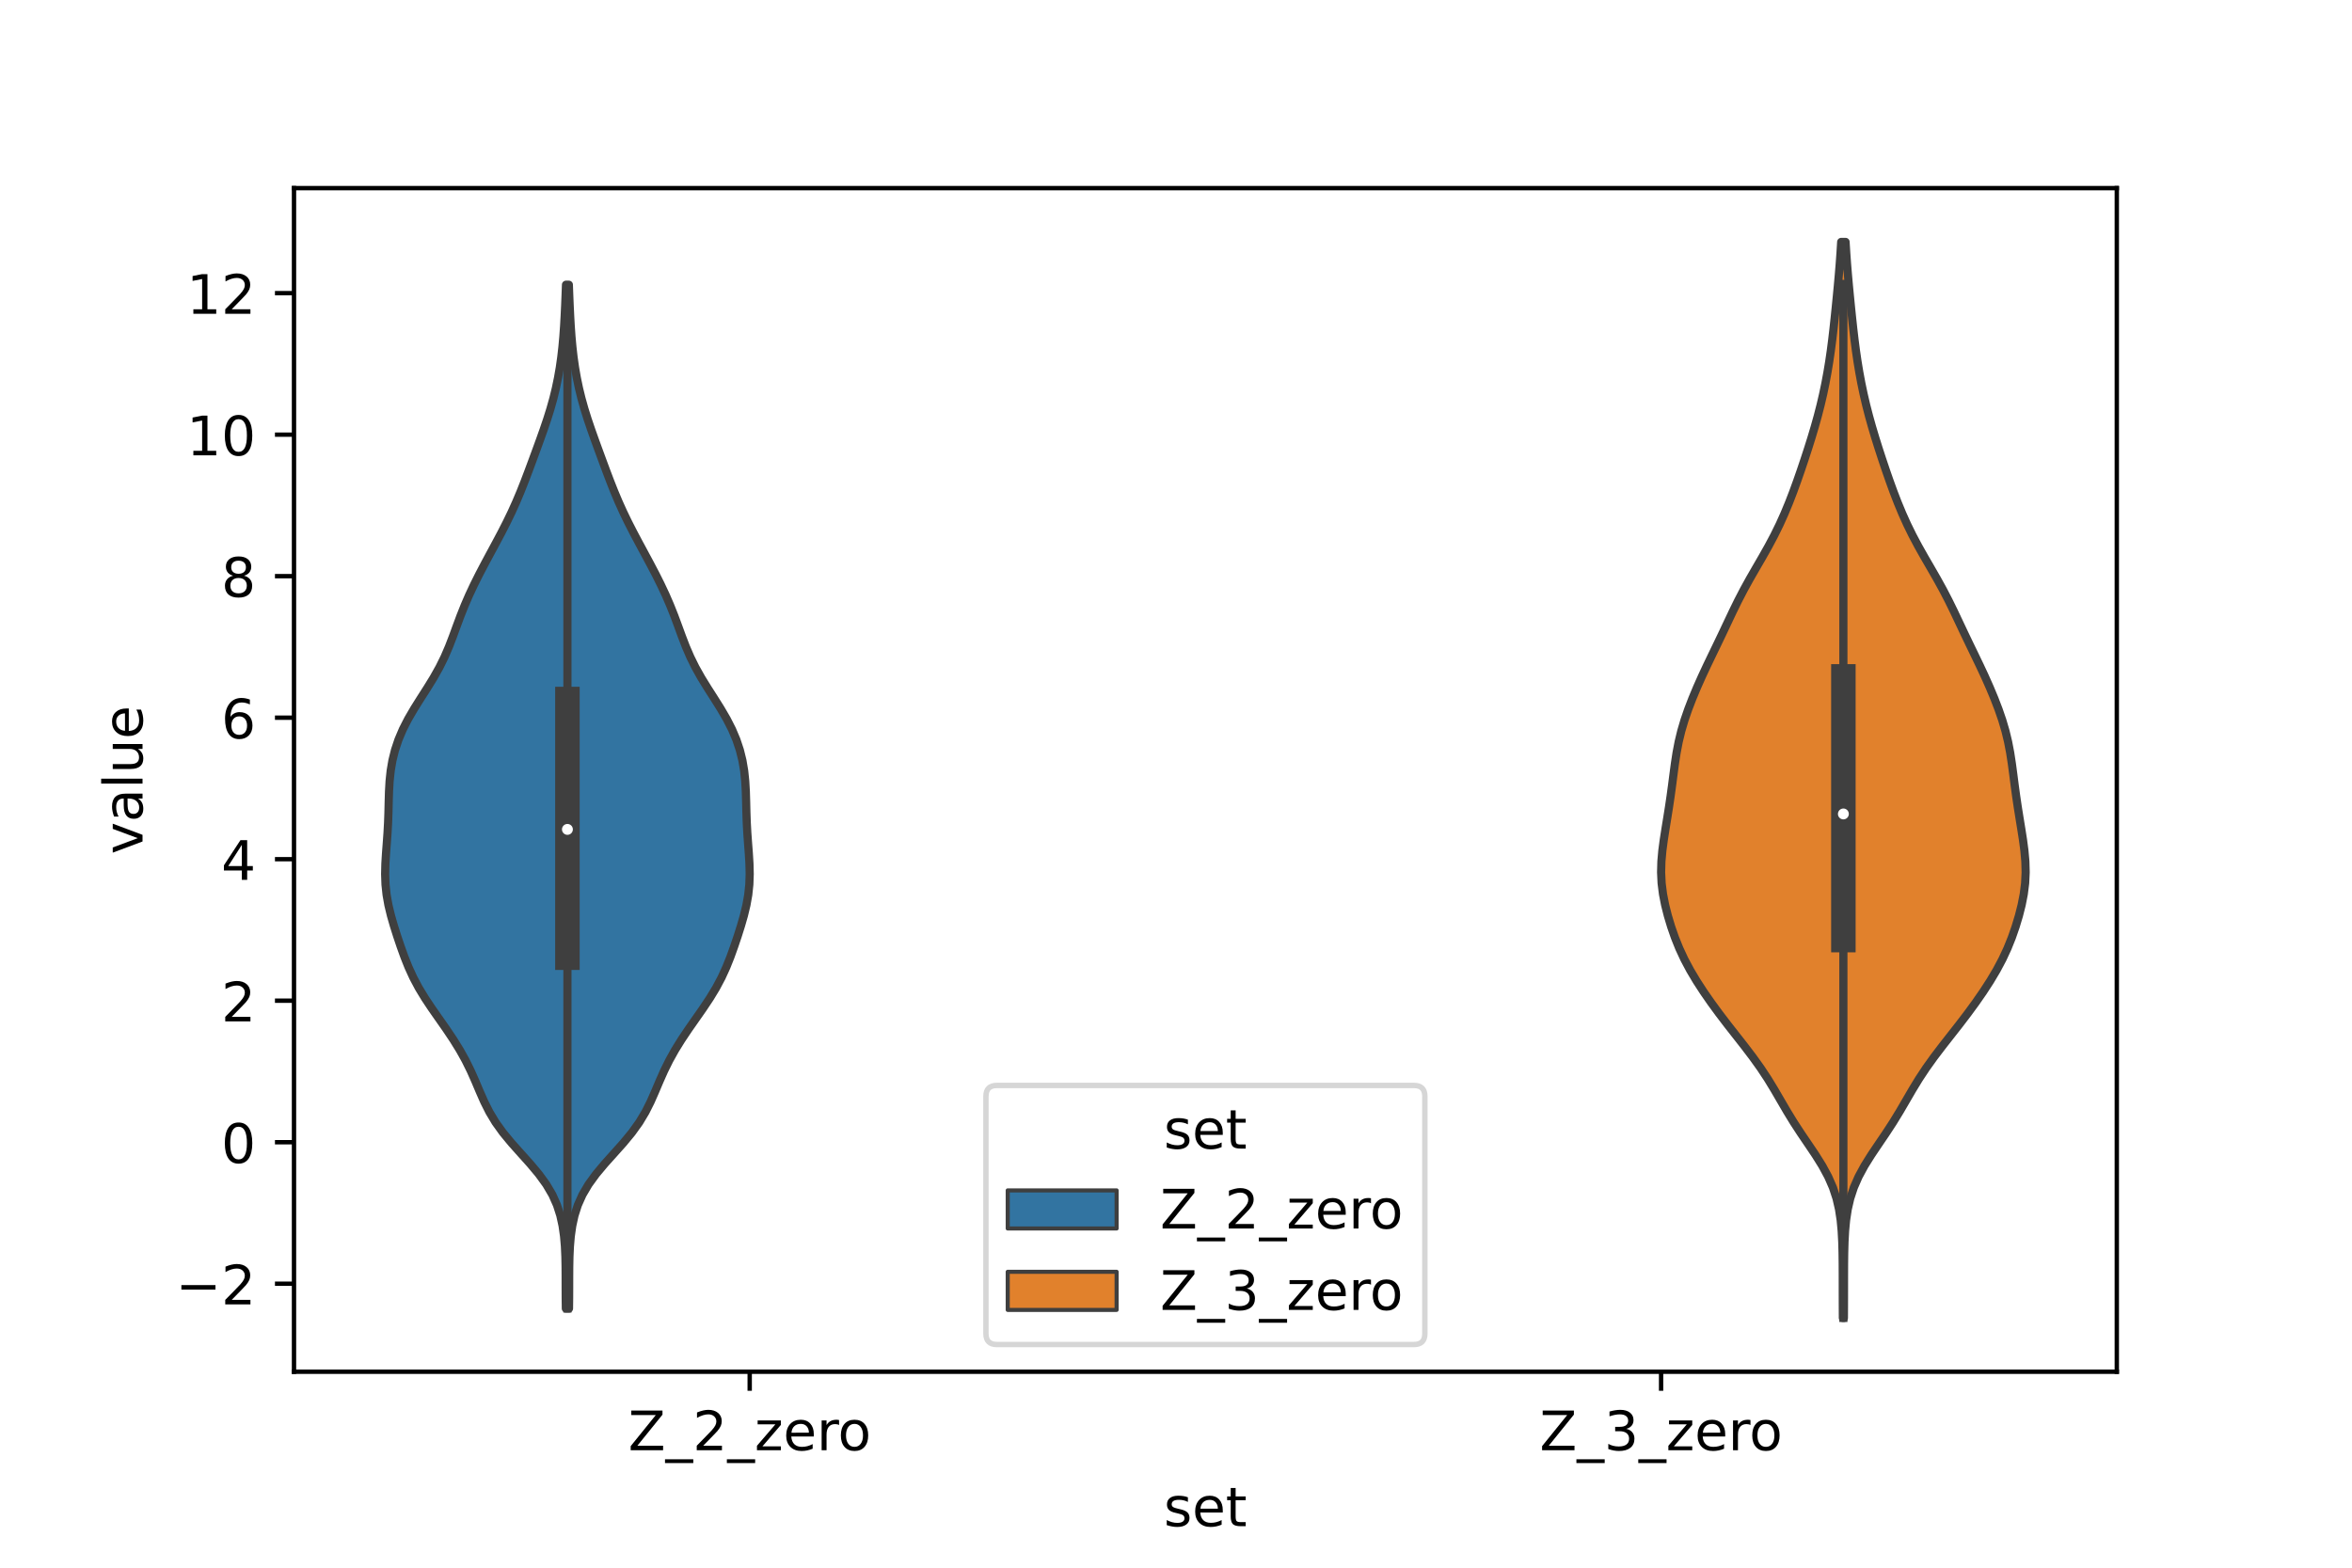 <?xml version="1.0" encoding="utf-8" standalone="no"?>
<!DOCTYPE svg PUBLIC "-//W3C//DTD SVG 1.1//EN"
  "http://www.w3.org/Graphics/SVG/1.1/DTD/svg11.dtd">
<!-- Created with matplotlib (https://matplotlib.org/) -->
<svg height="288pt" version="1.1" viewBox="0 0 432 288" width="432pt" xmlns="http://www.w3.org/2000/svg" xmlns:xlink="http://www.w3.org/1999/xlink">
 <defs>
  <style type="text/css">*{stroke-linecap:butt;stroke-linejoin:round;}</style>
 </defs>
 <g id="figure_1">
  <g id="patch_1">
   <path d="M 0 288 
L 432 288 
L 432 0 
L 0 0 
z
" style="fill:#ffffff;"/>
  </g>
  <g id="axes_1">
   <g id="patch_2">
    <path d="M 54 252 
L 388.8 252 
L 388.8 34.56 
L 54 34.56 
z
" style="fill:#ffffff;"/>
   </g>
   <g id="PolyCollection_1">
    <defs>
     <path d="M 104.511 -47.615 
L 103.929 -47.615 
L 103.906 -49.515 
L 103.898 -51.415 
L 103.896 -53.314 
L 103.886 -55.214 
L 103.85 -57.114 
L 103.764 -59.014 
L 103.602 -60.914 
L 103.332 -62.813 
L 102.916 -64.713 
L 102.306 -66.613 
L 101.457 -68.513 
L 100.339 -70.413 
L 98.958 -72.312 
L 97.365 -74.212 
L 95.659 -76.112 
L 93.963 -78.012 
L 92.393 -79.911 
L 91.027 -81.811 
L 89.886 -83.711 
L 88.933 -85.611 
L 88.096 -87.511 
L 87.292 -89.41 
L 86.446 -91.31 
L 85.506 -93.21 
L 84.448 -95.11 
L 83.271 -97.009 
L 81.998 -98.909 
L 80.669 -100.809 
L 79.34 -102.709 
L 78.074 -104.609 
L 76.921 -106.508 
L 75.911 -108.408 
L 75.04 -110.308 
L 74.28 -112.208 
L 73.595 -114.108 
L 72.954 -116.007 
L 72.352 -117.907 
L 71.805 -119.807 
L 71.346 -121.707 
L 71.008 -123.606 
L 70.807 -125.506 
L 70.74 -127.406 
L 70.784 -129.306 
L 70.899 -131.206 
L 71.044 -133.105 
L 71.179 -135.005 
L 71.282 -136.905 
L 71.348 -138.805 
L 71.393 -140.704 
L 71.45 -142.604 
L 71.558 -144.504 
L 71.757 -146.404 
L 72.079 -148.304 
L 72.55 -150.203 
L 73.184 -152.103 
L 73.989 -154.003 
L 74.958 -155.903 
L 76.065 -157.803 
L 77.258 -159.702 
L 78.473 -161.602 
L 79.642 -163.502 
L 80.708 -165.402 
L 81.646 -167.301 
L 82.464 -169.201 
L 83.195 -171.101 
L 83.89 -173.001 
L 84.597 -174.901 
L 85.353 -176.8 
L 86.176 -178.7 
L 87.068 -180.6 
L 88.018 -182.5 
L 89.013 -184.399 
L 90.033 -186.299 
L 91.058 -188.199 
L 92.067 -190.099 
L 93.039 -191.999 
L 93.959 -193.898 
L 94.817 -195.798 
L 95.618 -197.698 
L 96.37 -199.598 
L 97.091 -201.498 
L 97.796 -203.397 
L 98.495 -205.297 
L 99.187 -207.197 
L 99.864 -209.097 
L 100.508 -210.996 
L 101.103 -212.896 
L 101.636 -214.796 
L 102.1 -216.696 
L 102.495 -218.596 
L 102.825 -220.495 
L 103.094 -222.395 
L 103.309 -224.295 
L 103.479 -226.195 
L 103.612 -228.094 
L 103.718 -229.994 
L 103.808 -231.894 
L 103.886 -233.794 
L 103.957 -235.694 
L 104.483 -235.694 
L 104.483 -235.694 
L 104.554 -233.794 
L 104.632 -231.894 
L 104.722 -229.994 
L 104.828 -228.094 
L 104.961 -226.195 
L 105.131 -224.295 
L 105.346 -222.395 
L 105.615 -220.495 
L 105.945 -218.596 
L 106.34 -216.696 
L 106.804 -214.796 
L 107.337 -212.896 
L 107.932 -210.996 
L 108.576 -209.097 
L 109.253 -207.197 
L 109.945 -205.297 
L 110.644 -203.397 
L 111.349 -201.498 
L 112.07 -199.598 
L 112.822 -197.698 
L 113.623 -195.798 
L 114.481 -193.898 
L 115.401 -191.999 
L 116.373 -190.099 
L 117.382 -188.199 
L 118.407 -186.299 
L 119.427 -184.399 
L 120.422 -182.5 
L 121.372 -180.6 
L 122.264 -178.7 
L 123.087 -176.8 
L 123.843 -174.901 
L 124.55 -173.001 
L 125.245 -171.101 
L 125.976 -169.201 
L 126.794 -167.301 
L 127.732 -165.402 
L 128.798 -163.502 
L 129.967 -161.602 
L 131.182 -159.702 
L 132.375 -157.803 
L 133.482 -155.903 
L 134.451 -154.003 
L 135.256 -152.103 
L 135.89 -150.203 
L 136.361 -148.304 
L 136.683 -146.404 
L 136.882 -144.504 
L 136.99 -142.604 
L 137.047 -140.704 
L 137.092 -138.805 
L 137.158 -136.905 
L 137.261 -135.005 
L 137.396 -133.105 
L 137.541 -131.206 
L 137.656 -129.306 
L 137.7 -127.406 
L 137.633 -125.506 
L 137.432 -123.606 
L 137.094 -121.707 
L 136.635 -119.807 
L 136.088 -117.907 
L 135.486 -116.007 
L 134.845 -114.108 
L 134.16 -112.208 
L 133.4 -110.308 
L 132.529 -108.408 
L 131.519 -106.508 
L 130.366 -104.609 
L 129.1 -102.709 
L 127.771 -100.809 
L 126.442 -98.909 
L 125.169 -97.009 
L 123.992 -95.11 
L 122.934 -93.21 
L 121.994 -91.31 
L 121.148 -89.41 
L 120.344 -87.511 
L 119.507 -85.611 
L 118.554 -83.711 
L 117.413 -81.811 
L 116.047 -79.911 
L 114.477 -78.012 
L 112.781 -76.112 
L 111.075 -74.212 
L 109.482 -72.312 
L 108.101 -70.413 
L 106.983 -68.513 
L 106.134 -66.613 
L 105.524 -64.713 
L 105.108 -62.813 
L 104.838 -60.914 
L 104.676 -59.014 
L 104.59 -57.114 
L 104.554 -55.214 
L 104.544 -53.314 
L 104.542 -51.415 
L 104.534 -49.515 
L 104.511 -47.615 
z
" id="md9e2466d61" style="stroke:#3f3f3f;stroke-width:1.5;"/>
    </defs>
    <g clip-path="url(#p38a24e26fb)">
     <use style="fill:#3274a1;stroke:#3f3f3f;stroke-width:1.5;" x="0" xlink:href="#md9e2466d61" y="288"/>
    </g>
   </g>
   <g id="PolyCollection_2">
    <defs>
     <path d="M 338.676 -45.884 
L 338.484 -45.884 
L 338.474 -47.88 
L 338.468 -49.877 
L 338.466 -51.874 
L 338.463 -53.87 
L 338.455 -55.867 
L 338.43 -57.864 
L 338.375 -59.86 
L 338.269 -61.857 
L 338.083 -63.854 
L 337.779 -65.851 
L 337.317 -67.847 
L 336.66 -69.844 
L 335.785 -71.841 
L 334.703 -73.837 
L 333.454 -75.834 
L 332.111 -77.831 
L 330.756 -79.827 
L 329.454 -81.824 
L 328.232 -83.821 
L 327.068 -85.818 
L 325.907 -87.814 
L 324.689 -89.811 
L 323.369 -91.808 
L 321.938 -93.804 
L 320.419 -95.801 
L 318.855 -97.798 
L 317.292 -99.794 
L 315.767 -101.791 
L 314.304 -103.788 
L 312.918 -105.784 
L 311.622 -107.781 
L 310.434 -109.778 
L 309.371 -111.775 
L 308.442 -113.771 
L 307.638 -115.768 
L 306.943 -117.765 
L 306.342 -119.761 
L 305.836 -121.758 
L 305.446 -123.755 
L 305.195 -125.751 
L 305.1 -127.748 
L 305.154 -129.745 
L 305.331 -131.741 
L 305.594 -133.738 
L 305.905 -135.735 
L 306.23 -137.732 
L 306.548 -139.728 
L 306.843 -141.725 
L 307.114 -143.722 
L 307.371 -145.718 
L 307.636 -147.715 
L 307.942 -149.712 
L 308.324 -151.708 
L 308.806 -153.705 
L 309.395 -155.702 
L 310.083 -157.699 
L 310.852 -159.695 
L 311.685 -161.692 
L 312.572 -163.689 
L 313.503 -165.685 
L 314.462 -167.682 
L 315.428 -169.679 
L 316.384 -171.675 
L 317.327 -173.672 
L 318.272 -175.669 
L 319.25 -177.665 
L 320.286 -179.662 
L 321.387 -181.659 
L 322.535 -183.656 
L 323.692 -185.652 
L 324.818 -187.649 
L 325.879 -189.646 
L 326.86 -191.642 
L 327.76 -193.639 
L 328.588 -195.636 
L 329.359 -197.632 
L 330.086 -199.629 
L 330.781 -201.626 
L 331.453 -203.622 
L 332.104 -205.619 
L 332.731 -207.616 
L 333.327 -209.613 
L 333.885 -211.609 
L 334.398 -213.606 
L 334.864 -215.603 
L 335.281 -217.599 
L 335.653 -219.596 
L 335.983 -221.593 
L 336.274 -223.589 
L 336.532 -225.586 
L 336.765 -227.583 
L 336.98 -229.58 
L 337.185 -231.576 
L 337.382 -233.573 
L 337.572 -235.57 
L 337.75 -237.566 
L 337.912 -239.563 
L 338.055 -241.56 
L 338.179 -243.556 
L 338.981 -243.556 
L 338.981 -243.556 
L 339.105 -241.56 
L 339.248 -239.563 
L 339.41 -237.566 
L 339.588 -235.57 
L 339.778 -233.573 
L 339.975 -231.576 
L 340.18 -229.58 
L 340.395 -227.583 
L 340.628 -225.586 
L 340.886 -223.589 
L 341.177 -221.593 
L 341.507 -219.596 
L 341.879 -217.599 
L 342.296 -215.603 
L 342.762 -213.606 
L 343.275 -211.609 
L 343.833 -209.613 
L 344.429 -207.616 
L 345.056 -205.619 
L 345.707 -203.622 
L 346.379 -201.626 
L 347.074 -199.629 
L 347.801 -197.632 
L 348.572 -195.636 
L 349.4 -193.639 
L 350.3 -191.642 
L 351.281 -189.646 
L 352.342 -187.649 
L 353.468 -185.652 
L 354.625 -183.656 
L 355.773 -181.659 
L 356.874 -179.662 
L 357.91 -177.665 
L 358.888 -175.669 
L 359.833 -173.672 
L 360.776 -171.675 
L 361.732 -169.679 
L 362.698 -167.682 
L 363.657 -165.685 
L 364.588 -163.689 
L 365.475 -161.692 
L 366.308 -159.695 
L 367.077 -157.699 
L 367.765 -155.702 
L 368.354 -153.705 
L 368.836 -151.708 
L 369.218 -149.712 
L 369.524 -147.715 
L 369.789 -145.718 
L 370.046 -143.722 
L 370.317 -141.725 
L 370.612 -139.728 
L 370.93 -137.732 
L 371.255 -135.735 
L 371.566 -133.738 
L 371.829 -131.741 
L 372.006 -129.745 
L 372.06 -127.748 
L 371.965 -125.751 
L 371.714 -123.755 
L 371.324 -121.758 
L 370.818 -119.761 
L 370.217 -117.765 
L 369.522 -115.768 
L 368.718 -113.771 
L 367.789 -111.775 
L 366.726 -109.778 
L 365.538 -107.781 
L 364.242 -105.784 
L 362.856 -103.788 
L 361.393 -101.791 
L 359.868 -99.794 
L 358.305 -97.798 
L 356.741 -95.801 
L 355.222 -93.804 
L 353.791 -91.808 
L 352.471 -89.811 
L 351.253 -87.814 
L 350.092 -85.818 
L 348.928 -83.821 
L 347.706 -81.824 
L 346.404 -79.827 
L 345.049 -77.831 
L 343.706 -75.834 
L 342.457 -73.837 
L 341.375 -71.841 
L 340.5 -69.844 
L 339.843 -67.847 
L 339.381 -65.851 
L 339.077 -63.854 
L 338.891 -61.857 
L 338.785 -59.86 
L 338.73 -57.864 
L 338.705 -55.867 
L 338.697 -53.87 
L 338.694 -51.874 
L 338.692 -49.877 
L 338.686 -47.88 
L 338.676 -45.884 
z
" id="mc54d4df8bc" style="stroke:#3f3f3f;stroke-width:1.5;"/>
    </defs>
    <g clip-path="url(#p38a24e26fb)">
     <use style="fill:#e1812c;stroke:#3f3f3f;stroke-width:1.5;" x="0" xlink:href="#mc54d4df8bc" y="288"/>
    </g>
   </g>
   <g id="patch_3">
    <path clip-path="url(#p38a24e26fb)" d="M 137.7 209.837 
L 137.7 209.837 
L 137.7 209.837 
L 137.7 209.837 
z
" style="fill:#3274a1;stroke:#3f3f3f;stroke-linejoin:miter;stroke-width:0.75;"/>
   </g>
   <g id="patch_4">
    <path clip-path="url(#p38a24e26fb)" d="M 137.7 209.837 
L 137.7 209.837 
L 137.7 209.837 
L 137.7 209.837 
z
" style="fill:#e1812c;stroke:#3f3f3f;stroke-linejoin:miter;stroke-width:0.75;"/>
   </g>
   <g id="matplotlib.axis_1">
    <g id="xtick_1">
     <g id="line2d_1">
      <defs>
       <path d="M 0 0 
L 0 3.5 
" id="mf3f24510b0" style="stroke:#000000;stroke-width:0.8;"/>
      </defs>
      <g>
       <use style="stroke:#000000;stroke-width:0.8;" x="137.7" xlink:href="#mf3f24510b0" y="252"/>
      </g>
     </g>
     <g id="text_1">
      <!-- Z_2_zero -->
      <g transform="translate(115.391 266.422)scale(0.1 -0.1)">
       <defs>
        <path d="M 5.609 72.906 
L 62.891 72.906 
L 62.891 65.375 
L 16.797 8.297 
L 64.016 8.297 
L 64.016 0 
L 4.5 0 
L 4.5 7.516 
L 50.594 64.594 
L 5.609 64.594 
z
" id="DejaVuSans-90"/>
        <path d="M 50.984 -16.609 
L 50.984 -23.578 
L -0.984 -23.578 
L -0.984 -16.609 
z
" id="DejaVuSans-95"/>
        <path d="M 19.188 8.297 
L 53.609 8.297 
L 53.609 0 
L 7.328 0 
L 7.328 8.297 
Q 12.938 14.109 22.625 23.891 
Q 32.328 33.688 34.812 36.531 
Q 39.547 41.844 41.422 45.531 
Q 43.312 49.219 43.312 52.781 
Q 43.312 58.594 39.234 62.25 
Q 35.156 65.922 28.609 65.922 
Q 23.969 65.922 18.812 64.312 
Q 13.672 62.703 7.812 59.422 
L 7.812 69.391 
Q 13.766 71.781 18.938 73 
Q 24.125 74.219 28.422 74.219 
Q 39.75 74.219 46.484 68.547 
Q 53.219 62.891 53.219 53.422 
Q 53.219 48.922 51.531 44.891 
Q 49.859 40.875 45.406 35.406 
Q 44.188 33.984 37.641 27.219 
Q 31.109 20.453 19.188 8.297 
z
" id="DejaVuSans-50"/>
        <path d="M 5.516 54.688 
L 48.188 54.688 
L 48.188 46.484 
L 14.406 7.172 
L 48.188 7.172 
L 48.188 0 
L 4.297 0 
L 4.297 8.203 
L 38.094 47.516 
L 5.516 47.516 
z
" id="DejaVuSans-122"/>
        <path d="M 56.203 29.594 
L 56.203 25.203 
L 14.891 25.203 
Q 15.484 15.922 20.484 11.062 
Q 25.484 6.203 34.422 6.203 
Q 39.594 6.203 44.453 7.469 
Q 49.312 8.734 54.109 11.281 
L 54.109 2.781 
Q 49.266 0.734 44.188 -0.344 
Q 39.109 -1.422 33.891 -1.422 
Q 20.797 -1.422 13.156 6.188 
Q 5.516 13.812 5.516 26.812 
Q 5.516 40.234 12.766 48.109 
Q 20.016 56 32.328 56 
Q 43.359 56 49.781 48.891 
Q 56.203 41.797 56.203 29.594 
z
M 47.219 32.234 
Q 47.125 39.594 43.094 43.984 
Q 39.062 48.391 32.422 48.391 
Q 24.906 48.391 20.391 44.141 
Q 15.875 39.891 15.188 32.172 
z
" id="DejaVuSans-101"/>
        <path d="M 41.109 46.297 
Q 39.594 47.172 37.812 47.578 
Q 36.031 48 33.891 48 
Q 26.266 48 22.188 43.047 
Q 18.109 38.094 18.109 28.812 
L 18.109 0 
L 9.078 0 
L 9.078 54.688 
L 18.109 54.688 
L 18.109 46.188 
Q 20.953 51.172 25.484 53.578 
Q 30.031 56 36.531 56 
Q 37.453 56 38.578 55.875 
Q 39.703 55.766 41.062 55.516 
z
" id="DejaVuSans-114"/>
        <path d="M 30.609 48.391 
Q 23.391 48.391 19.188 42.75 
Q 14.984 37.109 14.984 27.297 
Q 14.984 17.484 19.156 11.844 
Q 23.344 6.203 30.609 6.203 
Q 37.797 6.203 41.984 11.859 
Q 46.188 17.531 46.188 27.297 
Q 46.188 37.016 41.984 42.703 
Q 37.797 48.391 30.609 48.391 
z
M 30.609 56 
Q 42.328 56 49.016 48.375 
Q 55.719 40.766 55.719 27.297 
Q 55.719 13.875 49.016 6.219 
Q 42.328 -1.422 30.609 -1.422 
Q 18.844 -1.422 12.172 6.219 
Q 5.516 13.875 5.516 27.297 
Q 5.516 40.766 12.172 48.375 
Q 18.844 56 30.609 56 
z
" id="DejaVuSans-111"/>
       </defs>
       <use xlink:href="#DejaVuSans-90"/>
       <use x="68.506" xlink:href="#DejaVuSans-95"/>
       <use x="118.506" xlink:href="#DejaVuSans-50"/>
       <use x="182.129" xlink:href="#DejaVuSans-95"/>
       <use x="232.129" xlink:href="#DejaVuSans-122"/>
       <use x="284.619" xlink:href="#DejaVuSans-101"/>
       <use x="346.143" xlink:href="#DejaVuSans-114"/>
       <use x="385.006" xlink:href="#DejaVuSans-111"/>
      </g>
     </g>
    </g>
    <g id="xtick_2">
     <g id="line2d_2">
      <g>
       <use style="stroke:#000000;stroke-width:0.8;" x="305.1" xlink:href="#mf3f24510b0" y="252"/>
      </g>
     </g>
     <g id="text_2">
      <!-- Z_3_zero -->
      <g transform="translate(282.791 266.422)scale(0.1 -0.1)">
       <defs>
        <path d="M 40.578 39.312 
Q 47.656 37.797 51.625 33 
Q 55.609 28.219 55.609 21.188 
Q 55.609 10.406 48.188 4.484 
Q 40.766 -1.422 27.094 -1.422 
Q 22.516 -1.422 17.656 -0.516 
Q 12.797 0.391 7.625 2.203 
L 7.625 11.719 
Q 11.719 9.328 16.594 8.109 
Q 21.484 6.891 26.812 6.891 
Q 36.078 6.891 40.938 10.547 
Q 45.797 14.203 45.797 21.188 
Q 45.797 27.641 41.281 31.266 
Q 36.766 34.906 28.719 34.906 
L 20.219 34.906 
L 20.219 43.016 
L 29.109 43.016 
Q 36.375 43.016 40.234 45.922 
Q 44.094 48.828 44.094 54.297 
Q 44.094 59.906 40.109 62.906 
Q 36.141 65.922 28.719 65.922 
Q 24.656 65.922 20.016 65.031 
Q 15.375 64.156 9.812 62.312 
L 9.812 71.094 
Q 15.438 72.656 20.344 73.438 
Q 25.25 74.219 29.594 74.219 
Q 40.828 74.219 47.359 69.109 
Q 53.906 64.016 53.906 55.328 
Q 53.906 49.266 50.438 45.094 
Q 46.969 40.922 40.578 39.312 
z
" id="DejaVuSans-51"/>
       </defs>
       <use xlink:href="#DejaVuSans-90"/>
       <use x="68.506" xlink:href="#DejaVuSans-95"/>
       <use x="118.506" xlink:href="#DejaVuSans-51"/>
       <use x="182.129" xlink:href="#DejaVuSans-95"/>
       <use x="232.129" xlink:href="#DejaVuSans-122"/>
       <use x="284.619" xlink:href="#DejaVuSans-101"/>
       <use x="346.143" xlink:href="#DejaVuSans-114"/>
       <use x="385.006" xlink:href="#DejaVuSans-111"/>
      </g>
     </g>
    </g>
    <g id="text_3">
     <!-- set -->
     <g transform="translate(213.759 280.378)scale(0.1 -0.1)">
      <defs>
       <path d="M 44.281 53.078 
L 44.281 44.578 
Q 40.484 46.531 36.375 47.5 
Q 32.281 48.484 27.875 48.484 
Q 21.188 48.484 17.844 46.438 
Q 14.5 44.391 14.5 40.281 
Q 14.5 37.156 16.891 35.375 
Q 19.281 33.594 26.516 31.984 
L 29.594 31.297 
Q 39.156 29.25 43.188 25.516 
Q 47.219 21.781 47.219 15.094 
Q 47.219 7.469 41.188 3.016 
Q 35.156 -1.422 24.609 -1.422 
Q 20.219 -1.422 15.453 -0.562 
Q 10.688 0.297 5.422 2 
L 5.422 11.281 
Q 10.406 8.688 15.234 7.391 
Q 20.062 6.109 24.812 6.109 
Q 31.156 6.109 34.562 8.281 
Q 37.984 10.453 37.984 14.406 
Q 37.984 18.062 35.516 20.016 
Q 33.062 21.969 24.703 23.781 
L 21.578 24.516 
Q 13.234 26.266 9.516 29.906 
Q 5.812 33.547 5.812 39.891 
Q 5.812 47.609 11.281 51.797 
Q 16.75 56 26.812 56 
Q 31.781 56 36.172 55.266 
Q 40.578 54.547 44.281 53.078 
z
" id="DejaVuSans-115"/>
       <path d="M 18.312 70.219 
L 18.312 54.688 
L 36.812 54.688 
L 36.812 47.703 
L 18.312 47.703 
L 18.312 18.016 
Q 18.312 11.328 20.141 9.422 
Q 21.969 7.516 27.594 7.516 
L 36.812 7.516 
L 36.812 0 
L 27.594 0 
Q 17.188 0 13.234 3.875 
Q 9.281 7.766 9.281 18.016 
L 9.281 47.703 
L 2.688 47.703 
L 2.688 54.688 
L 9.281 54.688 
L 9.281 70.219 
z
" id="DejaVuSans-116"/>
      </defs>
      <use xlink:href="#DejaVuSans-115"/>
      <use x="52.1" xlink:href="#DejaVuSans-101"/>
      <use x="113.623" xlink:href="#DejaVuSans-116"/>
     </g>
    </g>
   </g>
   <g id="matplotlib.axis_2">
    <g id="ytick_1">
     <g id="line2d_3">
      <defs>
       <path d="M 0 0 
L -3.5 0 
" id="m15a42d2d3c" style="stroke:#000000;stroke-width:0.8;"/>
      </defs>
      <g>
       <use style="stroke:#000000;stroke-width:0.8;" x="54" xlink:href="#m15a42d2d3c" y="235.834"/>
      </g>
     </g>
     <g id="text_4">
      <!-- −2 -->
      <g transform="translate(32.258 239.633)scale(0.1 -0.1)">
       <defs>
        <path d="M 10.594 35.5 
L 73.188 35.5 
L 73.188 27.203 
L 10.594 27.203 
z
" id="DejaVuSans-8722"/>
       </defs>
       <use xlink:href="#DejaVuSans-8722"/>
       <use x="83.789" xlink:href="#DejaVuSans-50"/>
      </g>
     </g>
    </g>
    <g id="ytick_2">
     <g id="line2d_4">
      <g>
       <use style="stroke:#000000;stroke-width:0.8;" x="54" xlink:href="#m15a42d2d3c" y="209.837"/>
      </g>
     </g>
     <g id="text_5">
      <!-- 0 -->
      <g transform="translate(40.638 213.636)scale(0.1 -0.1)">
       <defs>
        <path d="M 31.781 66.406 
Q 24.172 66.406 20.328 58.906 
Q 16.5 51.422 16.5 36.375 
Q 16.5 21.391 20.328 13.891 
Q 24.172 6.391 31.781 6.391 
Q 39.453 6.391 43.281 13.891 
Q 47.125 21.391 47.125 36.375 
Q 47.125 51.422 43.281 58.906 
Q 39.453 66.406 31.781 66.406 
z
M 31.781 74.219 
Q 44.047 74.219 50.516 64.516 
Q 56.984 54.828 56.984 36.375 
Q 56.984 17.969 50.516 8.266 
Q 44.047 -1.422 31.781 -1.422 
Q 19.531 -1.422 13.062 8.266 
Q 6.594 17.969 6.594 36.375 
Q 6.594 54.828 13.062 64.516 
Q 19.531 74.219 31.781 74.219 
z
" id="DejaVuSans-48"/>
       </defs>
       <use xlink:href="#DejaVuSans-48"/>
      </g>
     </g>
    </g>
    <g id="ytick_3">
     <g id="line2d_5">
      <g>
       <use style="stroke:#000000;stroke-width:0.8;" x="54" xlink:href="#m15a42d2d3c" y="183.839"/>
      </g>
     </g>
     <g id="text_6">
      <!-- 2 -->
      <g transform="translate(40.638 187.638)scale(0.1 -0.1)">
       <use xlink:href="#DejaVuSans-50"/>
      </g>
     </g>
    </g>
    <g id="ytick_4">
     <g id="line2d_6">
      <g>
       <use style="stroke:#000000;stroke-width:0.8;" x="54" xlink:href="#m15a42d2d3c" y="157.841"/>
      </g>
     </g>
     <g id="text_7">
      <!-- 4 -->
      <g transform="translate(40.638 161.641)scale(0.1 -0.1)">
       <defs>
        <path d="M 37.797 64.312 
L 12.891 25.391 
L 37.797 25.391 
z
M 35.203 72.906 
L 47.609 72.906 
L 47.609 25.391 
L 58.016 25.391 
L 58.016 17.188 
L 47.609 17.188 
L 47.609 0 
L 37.797 0 
L 37.797 17.188 
L 4.891 17.188 
L 4.891 26.703 
z
" id="DejaVuSans-52"/>
       </defs>
       <use xlink:href="#DejaVuSans-52"/>
      </g>
     </g>
    </g>
    <g id="ytick_5">
     <g id="line2d_7">
      <g>
       <use style="stroke:#000000;stroke-width:0.8;" x="54" xlink:href="#m15a42d2d3c" y="131.844"/>
      </g>
     </g>
     <g id="text_8">
      <!-- 6 -->
      <g transform="translate(40.638 135.643)scale(0.1 -0.1)">
       <defs>
        <path d="M 33.016 40.375 
Q 26.375 40.375 22.484 35.828 
Q 18.609 31.297 18.609 23.391 
Q 18.609 15.531 22.484 10.953 
Q 26.375 6.391 33.016 6.391 
Q 39.656 6.391 43.531 10.953 
Q 47.406 15.531 47.406 23.391 
Q 47.406 31.297 43.531 35.828 
Q 39.656 40.375 33.016 40.375 
z
M 52.594 71.297 
L 52.594 62.312 
Q 48.875 64.062 45.094 64.984 
Q 41.312 65.922 37.594 65.922 
Q 27.828 65.922 22.672 59.328 
Q 17.531 52.734 16.797 39.406 
Q 19.672 43.656 24.016 45.922 
Q 28.375 48.188 33.594 48.188 
Q 44.578 48.188 50.953 41.516 
Q 57.328 34.859 57.328 23.391 
Q 57.328 12.156 50.688 5.359 
Q 44.047 -1.422 33.016 -1.422 
Q 20.359 -1.422 13.672 8.266 
Q 6.984 17.969 6.984 36.375 
Q 6.984 53.656 15.188 63.938 
Q 23.391 74.219 37.203 74.219 
Q 40.922 74.219 44.703 73.484 
Q 48.484 72.75 52.594 71.297 
z
" id="DejaVuSans-54"/>
       </defs>
       <use xlink:href="#DejaVuSans-54"/>
      </g>
     </g>
    </g>
    <g id="ytick_6">
     <g id="line2d_8">
      <g>
       <use style="stroke:#000000;stroke-width:0.8;" x="54" xlink:href="#m15a42d2d3c" y="105.846"/>
      </g>
     </g>
     <g id="text_9">
      <!-- 8 -->
      <g transform="translate(40.638 109.645)scale(0.1 -0.1)">
       <defs>
        <path d="M 31.781 34.625 
Q 24.75 34.625 20.719 30.859 
Q 16.703 27.094 16.703 20.516 
Q 16.703 13.922 20.719 10.156 
Q 24.75 6.391 31.781 6.391 
Q 38.812 6.391 42.859 10.172 
Q 46.922 13.969 46.922 20.516 
Q 46.922 27.094 42.891 30.859 
Q 38.875 34.625 31.781 34.625 
z
M 21.922 38.812 
Q 15.578 40.375 12.031 44.719 
Q 8.5 49.078 8.5 55.328 
Q 8.5 64.062 14.719 69.141 
Q 20.953 74.219 31.781 74.219 
Q 42.672 74.219 48.875 69.141 
Q 55.078 64.062 55.078 55.328 
Q 55.078 49.078 51.531 44.719 
Q 48 40.375 41.703 38.812 
Q 48.828 37.156 52.797 32.312 
Q 56.781 27.484 56.781 20.516 
Q 56.781 9.906 50.312 4.234 
Q 43.844 -1.422 31.781 -1.422 
Q 19.734 -1.422 13.25 4.234 
Q 6.781 9.906 6.781 20.516 
Q 6.781 27.484 10.781 32.312 
Q 14.797 37.156 21.922 38.812 
z
M 18.312 54.391 
Q 18.312 48.734 21.844 45.562 
Q 25.391 42.391 31.781 42.391 
Q 38.141 42.391 41.719 45.562 
Q 45.312 48.734 45.312 54.391 
Q 45.312 60.062 41.719 63.234 
Q 38.141 66.406 31.781 66.406 
Q 25.391 66.406 21.844 63.234 
Q 18.312 60.062 18.312 54.391 
z
" id="DejaVuSans-56"/>
       </defs>
       <use xlink:href="#DejaVuSans-56"/>
      </g>
     </g>
    </g>
    <g id="ytick_7">
     <g id="line2d_9">
      <g>
       <use style="stroke:#000000;stroke-width:0.8;" x="54" xlink:href="#m15a42d2d3c" y="79.849"/>
      </g>
     </g>
     <g id="text_10">
      <!-- 10 -->
      <g transform="translate(34.275 83.648)scale(0.1 -0.1)">
       <defs>
        <path d="M 12.406 8.297 
L 28.516 8.297 
L 28.516 63.922 
L 10.984 60.406 
L 10.984 69.391 
L 28.422 72.906 
L 38.281 72.906 
L 38.281 8.297 
L 54.391 8.297 
L 54.391 0 
L 12.406 0 
z
" id="DejaVuSans-49"/>
       </defs>
       <use xlink:href="#DejaVuSans-49"/>
       <use x="63.623" xlink:href="#DejaVuSans-48"/>
      </g>
     </g>
    </g>
    <g id="ytick_8">
     <g id="line2d_10">
      <g>
       <use style="stroke:#000000;stroke-width:0.8;" x="54" xlink:href="#m15a42d2d3c" y="53.851"/>
      </g>
     </g>
     <g id="text_11">
      <!-- 12 -->
      <g transform="translate(34.275 57.65)scale(0.1 -0.1)">
       <use xlink:href="#DejaVuSans-49"/>
       <use x="63.623" xlink:href="#DejaVuSans-50"/>
      </g>
     </g>
    </g>
    <g id="text_12">
     <!-- value -->
     <g transform="translate(26.178 156.938)rotate(-90)scale(0.1 -0.1)">
      <defs>
       <path d="M 2.984 54.688 
L 12.5 54.688 
L 29.594 8.797 
L 46.688 54.688 
L 56.203 54.688 
L 35.688 0 
L 23.484 0 
z
" id="DejaVuSans-118"/>
       <path d="M 34.281 27.484 
Q 23.391 27.484 19.188 25 
Q 14.984 22.516 14.984 16.5 
Q 14.984 11.719 18.141 8.906 
Q 21.297 6.109 26.703 6.109 
Q 34.188 6.109 38.703 11.406 
Q 43.219 16.703 43.219 25.484 
L 43.219 27.484 
z
M 52.203 31.203 
L 52.203 0 
L 43.219 0 
L 43.219 8.297 
Q 40.141 3.328 35.547 0.953 
Q 30.953 -1.422 24.312 -1.422 
Q 15.922 -1.422 10.953 3.297 
Q 6 8.016 6 15.922 
Q 6 25.141 12.172 29.828 
Q 18.359 34.516 30.609 34.516 
L 43.219 34.516 
L 43.219 35.406 
Q 43.219 41.609 39.141 45 
Q 35.062 48.391 27.688 48.391 
Q 23 48.391 18.547 47.266 
Q 14.109 46.141 10.016 43.891 
L 10.016 52.203 
Q 14.938 54.109 19.578 55.047 
Q 24.219 56 28.609 56 
Q 40.484 56 46.344 49.844 
Q 52.203 43.703 52.203 31.203 
z
" id="DejaVuSans-97"/>
       <path d="M 9.422 75.984 
L 18.406 75.984 
L 18.406 0 
L 9.422 0 
z
" id="DejaVuSans-108"/>
       <path d="M 8.5 21.578 
L 8.5 54.688 
L 17.484 54.688 
L 17.484 21.922 
Q 17.484 14.156 20.5 10.266 
Q 23.531 6.391 29.594 6.391 
Q 36.859 6.391 41.078 11.031 
Q 45.312 15.672 45.312 23.688 
L 45.312 54.688 
L 54.297 54.688 
L 54.297 0 
L 45.312 0 
L 45.312 8.406 
Q 42.047 3.422 37.719 1 
Q 33.406 -1.422 27.688 -1.422 
Q 18.266 -1.422 13.375 4.438 
Q 8.5 10.297 8.5 21.578 
z
M 31.109 56 
z
" id="DejaVuSans-117"/>
      </defs>
      <use xlink:href="#DejaVuSans-118"/>
      <use x="59.18" xlink:href="#DejaVuSans-97"/>
      <use x="120.459" xlink:href="#DejaVuSans-108"/>
      <use x="148.242" xlink:href="#DejaVuSans-117"/>
      <use x="211.621" xlink:href="#DejaVuSans-101"/>
     </g>
    </g>
   </g>
   <g id="line2d_11">
    <path clip-path="url(#p38a24e26fb)" d="M 104.22 240.385 
L 104.22 57.694 
" style="fill:none;stroke:#3f3f3f;stroke-linecap:square;stroke-width:1.5;"/>
   </g>
   <g id="line2d_12">
    <path clip-path="url(#p38a24e26fb)" d="M 104.22 175.939 
L 104.22 128.416 
" style="fill:none;stroke:#3f3f3f;stroke-linecap:square;stroke-width:4.5;"/>
   </g>
   <g id="line2d_13">
    <path clip-path="url(#p38a24e26fb)" d="M 338.58 242.116 
L 338.58 52.154 
" style="fill:none;stroke:#3f3f3f;stroke-linecap:square;stroke-width:1.5;"/>
   </g>
   <g id="line2d_14">
    <path clip-path="url(#p38a24e26fb)" d="M 338.58 172.708 
L 338.58 124.261 
" style="fill:none;stroke:#3f3f3f;stroke-linecap:square;stroke-width:4.5;"/>
   </g>
   <g id="patch_5">
    <path d="M 54 252 
L 54 34.56 
" style="fill:none;stroke:#000000;stroke-linecap:square;stroke-linejoin:miter;stroke-width:0.8;"/>
   </g>
   <g id="patch_6">
    <path d="M 388.8 252 
L 388.8 34.56 
" style="fill:none;stroke:#000000;stroke-linecap:square;stroke-linejoin:miter;stroke-width:0.8;"/>
   </g>
   <g id="patch_7">
    <path d="M 54 252 
L 388.8 252 
" style="fill:none;stroke:#000000;stroke-linecap:square;stroke-linejoin:miter;stroke-width:0.8;"/>
   </g>
   <g id="patch_8">
    <path d="M 54 34.56 
L 388.8 34.56 
" style="fill:none;stroke:#000000;stroke-linecap:square;stroke-linejoin:miter;stroke-width:0.8;"/>
   </g>
   <g id="PathCollection_1">
    <defs>
     <path d="M 0 1.5 
C 0.398 1.5 0.779 1.342 1.061 1.061 
C 1.342 0.779 1.5 0.398 1.5 0 
C 1.5 -0.398 1.342 -0.779 1.061 -1.061 
C 0.779 -1.342 0.398 -1.5 0 -1.5 
C -0.398 -1.5 -0.779 -1.342 -1.061 -1.061 
C -1.342 -0.779 -1.5 -0.398 -1.5 0 
C -1.5 0.398 -1.342 0.779 -1.061 1.061 
C -0.779 1.342 -0.398 1.5 0 1.5 
z
" id="md504db5401" style="stroke:#3f3f3f;"/>
    </defs>
    <g clip-path="url(#p38a24e26fb)">
     <use style="fill:#ffffff;stroke:#3f3f3f;" x="104.22" xlink:href="#md504db5401" y="152.368"/>
    </g>
   </g>
   <g id="PathCollection_2">
    <g clip-path="url(#p38a24e26fb)">
     <use style="fill:#ffffff;stroke:#3f3f3f;" x="338.58" xlink:href="#md504db5401" y="149.53"/>
    </g>
   </g>
   <g id="legend_1">
    <g id="patch_9">
     <path d="M 183.091 247 
L 259.709 247 
Q 261.709 247 261.709 245 
L 261.709 201.409 
Q 261.709 199.409 259.709 199.409 
L 183.091 199.409 
Q 181.091 199.409 181.091 201.409 
L 181.091 245 
Q 181.091 247 183.091 247 
z
" style="fill:#ffffff;opacity:0.8;stroke:#cccccc;stroke-linejoin:miter;"/>
    </g>
    <g id="text_13">
     <!-- set -->
     <g transform="translate(213.759 211.008)scale(0.1 -0.1)">
      <use xlink:href="#DejaVuSans-115"/>
      <use x="52.1" xlink:href="#DejaVuSans-101"/>
      <use x="113.623" xlink:href="#DejaVuSans-116"/>
     </g>
    </g>
    <g id="patch_10">
     <path d="M 185.091 225.686 
L 205.091 225.686 
L 205.091 218.686 
L 185.091 218.686 
z
" style="fill:#3274a1;stroke:#3f3f3f;stroke-linejoin:miter;stroke-width:0.75;"/>
    </g>
    <g id="text_14">
     <!-- Z_2_zero -->
     <g transform="translate(213.091 225.686)scale(0.1 -0.1)">
      <use xlink:href="#DejaVuSans-90"/>
      <use x="68.506" xlink:href="#DejaVuSans-95"/>
      <use x="118.506" xlink:href="#DejaVuSans-50"/>
      <use x="182.129" xlink:href="#DejaVuSans-95"/>
      <use x="232.129" xlink:href="#DejaVuSans-122"/>
      <use x="284.619" xlink:href="#DejaVuSans-101"/>
      <use x="346.143" xlink:href="#DejaVuSans-114"/>
      <use x="385.006" xlink:href="#DejaVuSans-111"/>
     </g>
    </g>
    <g id="patch_11">
     <path d="M 185.091 240.642 
L 205.091 240.642 
L 205.091 233.642 
L 185.091 233.642 
z
" style="fill:#e1812c;stroke:#3f3f3f;stroke-linejoin:miter;stroke-width:0.75;"/>
    </g>
    <g id="text_15">
     <!-- Z_3_zero -->
     <g transform="translate(213.091 240.642)scale(0.1 -0.1)">
      <use xlink:href="#DejaVuSans-90"/>
      <use x="68.506" xlink:href="#DejaVuSans-95"/>
      <use x="118.506" xlink:href="#DejaVuSans-51"/>
      <use x="182.129" xlink:href="#DejaVuSans-95"/>
      <use x="232.129" xlink:href="#DejaVuSans-122"/>
      <use x="284.619" xlink:href="#DejaVuSans-101"/>
      <use x="346.143" xlink:href="#DejaVuSans-114"/>
      <use x="385.006" xlink:href="#DejaVuSans-111"/>
     </g>
    </g>
   </g>
  </g>
 </g>
 <defs>
  <clipPath id="p38a24e26fb">
   <rect height="217.44" width="334.8" x="54" y="34.56"/>
  </clipPath>
 </defs>
</svg>
